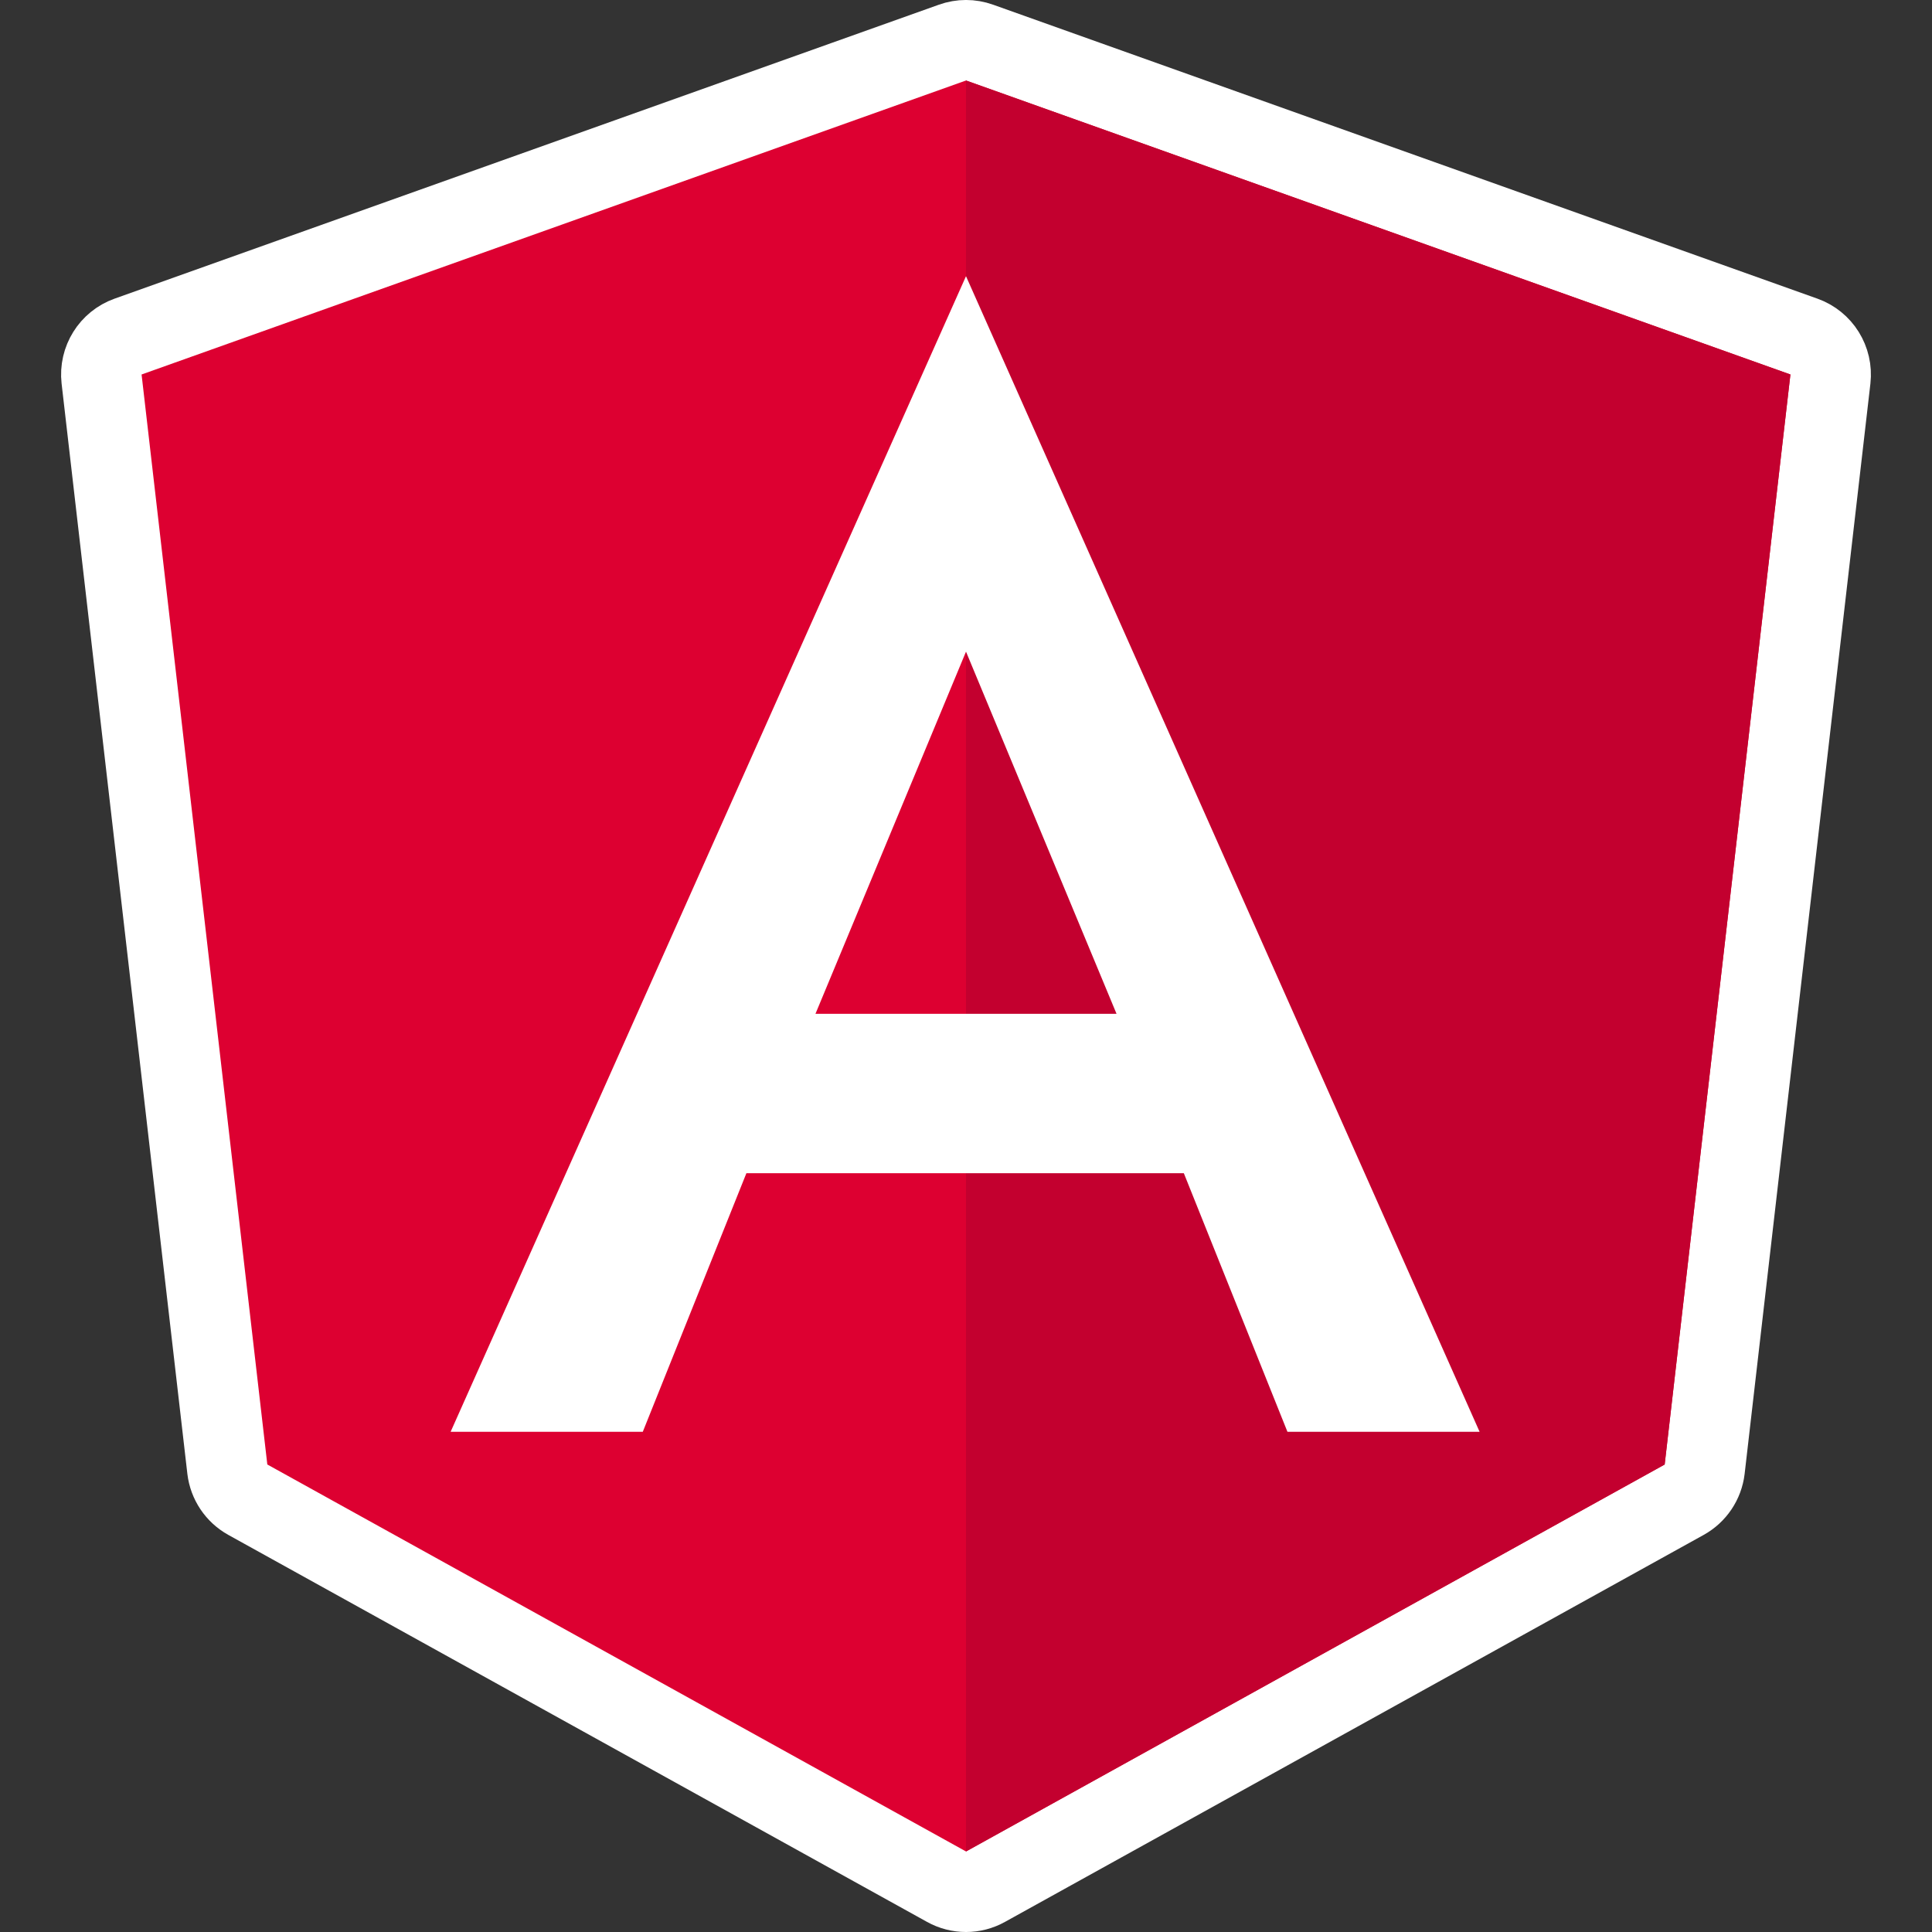 <svg width="24" height="24" viewBox="0 0 24 24" fill="none" xmlns="http://www.w3.org/2000/svg">
<rect x="0" y="0" width="24" height="24" fill="#333333" stroke="none"/>
<path d="M12.168 0.529C12.059 0.49 11.941 0.49 11.832 0.529L1.591 4.181C1.372 4.259 1.236 4.478 1.262 4.709L2.824 18.25C2.843 18.411 2.938 18.552 3.079 18.63L11.758 23.437C11.909 23.521 12.092 23.521 12.242 23.437L20.921 18.63C21.062 18.552 21.157 18.411 21.176 18.25L22.738 4.709C22.764 4.478 22.628 4.259 22.409 4.181L12.168 0.529Z" fill="#DD0031" stroke="white" stroke-linejoin="round"/>
<path d="M12 1V3.442V3.431V14.574V23L20.679 18.193L22.241 4.652L12 1Z" fill="#C3002F"/>
<path d="M12 3.431L5.598 17.786H7.985L9.272 14.574H14.706L15.993 17.786H18.38L12 3.431ZM13.87 12.594H10.13L12 8.095L13.87 12.594Z" fill="white"/>
</svg>
